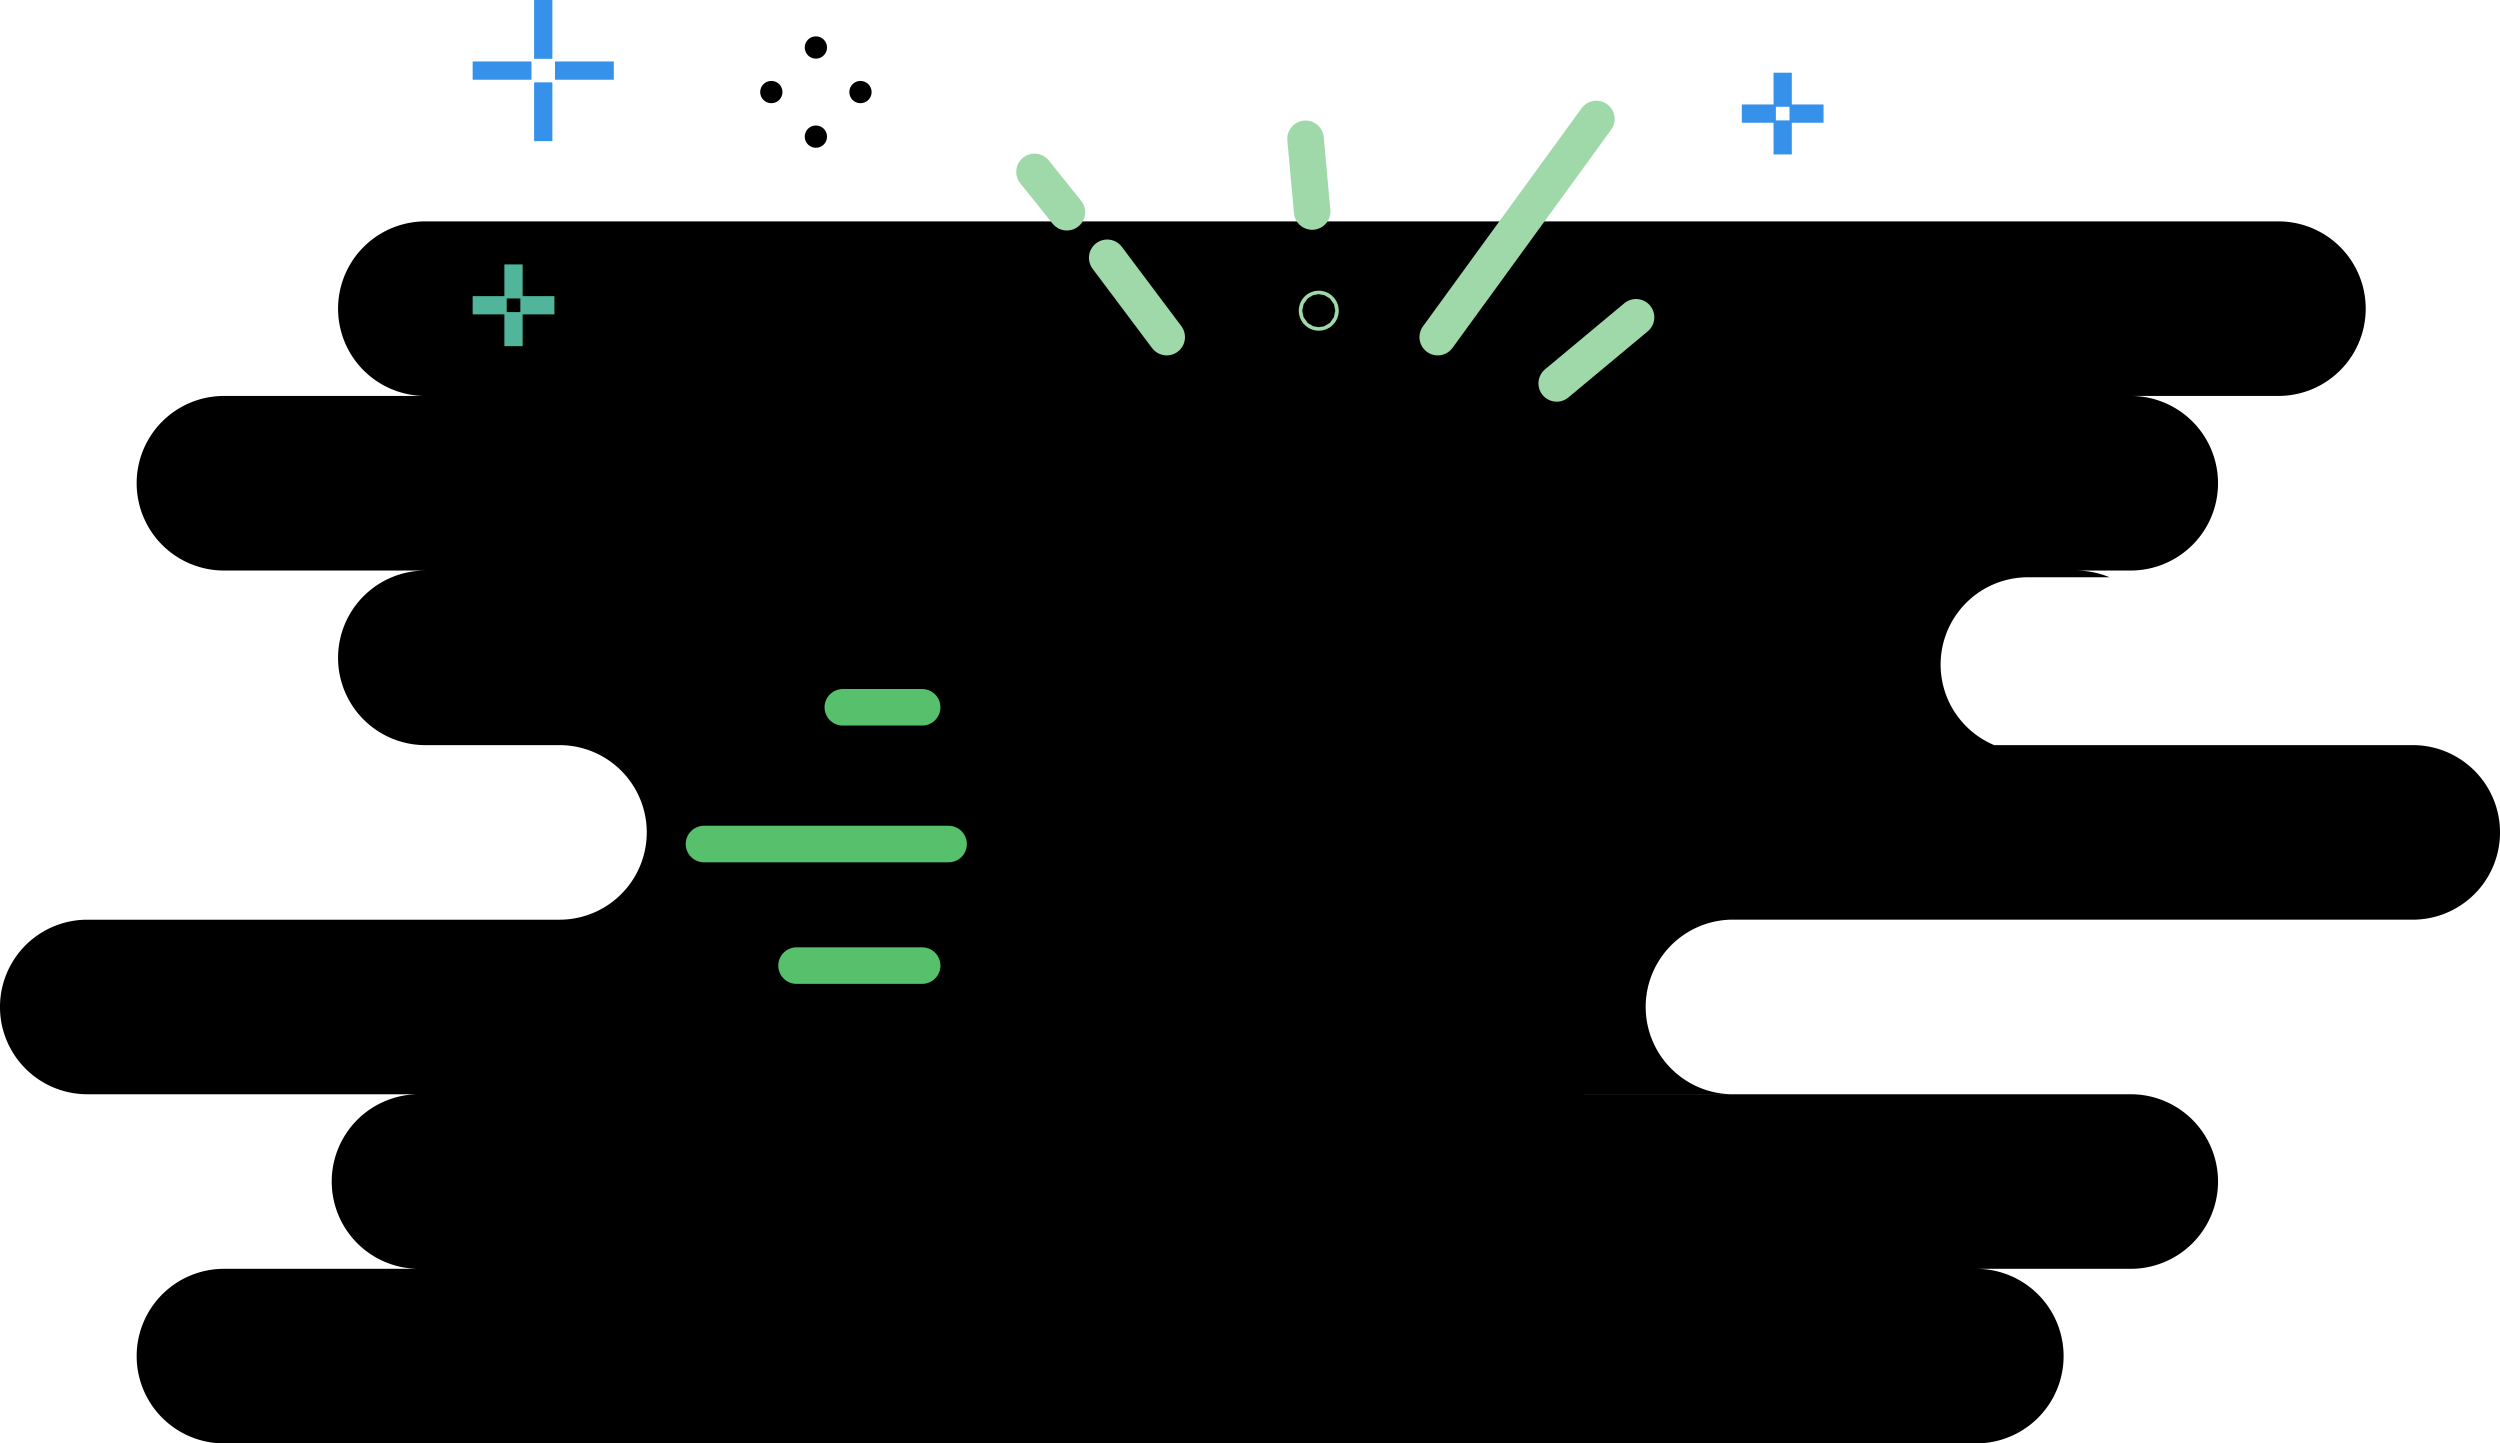 <svg xmlns="http://www.w3.org/2000/svg" width="136.786" height="78.975" viewBox="0 0 136.786 78.975">
    <g transform="translate(-255.998 -435.5)">
        <path
            d="M12.253,66.858a4.775,4.775,0,1,1,0-9.551h95.88a4.775,4.775,0,1,1,0,9.551Zm10.673-9.551a4.776,4.776,0,0,1,0-9.552h93.656a4.776,4.776,0,0,1,0,9.552ZM4.775,47.756a4.775,4.775,0,1,1,0-9.551h25.85a4.776,4.776,0,0,0,.083-9.551H23.273a4.776,4.776,0,0,1,0-9.552h90.308a4.743,4.743,0,0,1,1.84.367h-4.466a4.777,4.777,0,0,0-1.844,9.183h22.9a4.776,4.776,0,0,1,0,9.552H94.665a4.777,4.777,0,0,0,0,9.549v0ZM12.253,19.1a4.776,4.776,0,0,1,0-9.552H116.582a4.776,4.776,0,1,1,0,9.552Zm11.02-9.552a4.775,4.775,0,1,1,0-9.551h101.39a4.775,4.775,0,0,1,0,9.551Z"
            transform="translate(255.998 447.616)" preserve--fill="#e7f6ea" />
        <g transform="translate(281.859 449.967)">
            <line y2="1.864" transform="translate(4.473 2.236) rotate(90)" preserve--fill="none" stroke="#50b59a"
                stroke-width="1" />
            <line y2="1.864" transform="translate(2.236)" preserve--fill="none" stroke="#50b59a" stroke-width="1" />
            <line y2="1.864" transform="translate(2.236 2.609)" preserve--fill="none" stroke="#50b59a"
                stroke-width="1" />
            <line y2="1.864" transform="translate(1.864 2.236) rotate(90)" preserve--fill="none" stroke="#50b59a"
                stroke-width="1" />
        </g>
        <g transform="translate(297.591 437.489)">
            <circle cx="0.61" cy="0.61" r="0.61" transform="translate(2.438 0)" preserve--fill="#6eca3d" />
            <circle cx="0.61" cy="0.61" r="0.61" transform="translate(2.438 4.877)" preserve--fill="#6eca3d" />
            <circle cx="0.61" cy="0.61" r="0.61" transform="translate(4.877 2.438)" preserve--fill="#6eca3d" />
            <circle cx="0.61" cy="0.61" r="0.61" transform="translate(0 2.438)" preserve--fill="#6eca3d" />
        </g>
        <g transform="translate(356.114 451.888)">
            <circle cx="0.543" cy="0.543" r="0.543" transform="matrix(0.914, -0.407, 0.407, 0.914, 1.906, 1.247)"
                preserve--fill="#c5e8cb" />
            <circle cx="0.543" cy="0.543" r="0.543" transform="matrix(0.914, -0.407, 0.407, 0.914, 3.671, 5.212)"
                preserve--fill="#c5e8cb" />
            <circle cx="0.543" cy="0.543" r="0.543" transform="matrix(0.914, -0.407, 0.407, 0.914, 4.771, 2.347)"
                preserve--fill="#c5e8cb" />
            <circle cx="0.543" cy="0.543" r="0.543" transform="matrix(0.914, -0.407, 0.407, 0.914, 0.806, 4.112)"
                preserve--fill="#c5e8cb" />
            <g transform="translate(0 5.065) rotate(-69)">
                <circle cx="0.543" cy="0.543" r="0.543" transform="translate(2.17 0)" preserve--fill="#c5e8cb" />
                <circle cx="0.543" cy="0.543" r="0.543" transform="translate(2.17 4.34)" preserve--fill="#c5e8cb" />
                <circle cx="0.543" cy="0.543" r="0.543" transform="translate(4.34 2.17)" preserve--fill="#c5e8cb" />
                <circle cx="0.543" cy="0.543" r="0.543" transform="translate(0 2.17)" preserve--fill="#c5e8cb" />
            </g>
        </g>
        <g transform="translate(281.859 435.5)">
            <line y2="3.218" transform="translate(7.723 3.862) rotate(90)" preserve--fill="none" stroke="#3591ea"
                stroke-width="1" />
            <line y2="3.218" transform="translate(3.862)" preserve--fill="none" stroke="#3591ea" stroke-width="1" />
            <line y2="3.218" transform="translate(3.862 4.505)" preserve--fill="none" stroke="#3591ea"
                stroke-width="1" />
            <line y2="3.218" transform="translate(3.218 3.862) rotate(90)" preserve--fill="none" stroke="#3591ea"
                stroke-width="1" />
        </g>
        <line y1="11.935" x2="8.68" transform="translate(334.663 442.01)" preserve--fill="none" stroke="#9fd9a9"
            stroke-linecap="round" stroke-width="2" />
        <line y1="3.617" x2="4.34" transform="translate(341.173 452.86)" preserve--fill="none" stroke="#9fd9a9"
            stroke-linecap="round" stroke-width="2" />
        <line x1="0.362" y1="3.978" transform="translate(327.43 443.095)" preserve--fill="none" stroke="#9fd9a9"
            stroke-linecap="round" stroke-width="2" />
        <line x1="3.255" y1="4.34" transform="translate(316.579 449.605)" preserve--fill="none" stroke="#9fd9a9"
            stroke-linecap="round" stroke-width="2" />
        <line x1="1.77" y1="2.207" transform="translate(312.601 444.904)" preserve--fill="none" stroke="#9fd9a9"
            stroke-linecap="round" stroke-width="2" />
        <g transform="translate(327.249 451.595)" preserve--fill="#fff" stroke="#9fd9a9" stroke-width="2">
            <circle cx="0.904" cy="0.904" r="0.904" stroke="none" />
            <circle cx="0.904" cy="0.904" r="0.096" preserve--fill="none" />
        </g>
        <line x2="4.34" transform="translate(302.112 474.199)" preserve--fill="none" stroke="#57c06d"
            stroke-linecap="round" stroke-width="2" />
        <line x2="13.382" transform="translate(294.517 481.681)" preserve--fill="none" stroke="#57c06d"
            stroke-linecap="round" stroke-width="2" />
        <line x2="6.872" transform="translate(299.581 488.332)" preserve--fill="none" stroke="#57c06d"
            stroke-linecap="round" stroke-width="2" />
        <g transform="translate(351.3 439.478)">
            <g transform="translate(0 0)">
                <line y2="1.864" transform="translate(4.473 2.236) rotate(90)" preserve--fill="none" stroke="#3591ea"
                    stroke-width="1" />
                <line y2="1.864" transform="translate(2.236)" preserve--fill="none" stroke="#3591ea" stroke-width="1" />
                <line y2="1.864" transform="translate(2.236 2.609)" preserve--fill="none" stroke="#3591ea"
                    stroke-width="1" />
                <line y2="1.864" transform="translate(1.864 2.236) rotate(90)" preserve--fill="none" stroke="#3591ea"
                    stroke-width="1" />
            </g>
        </g>
        <g transform="translate(310.998 464.487)">
            <path
                d="M28.871,0H3.475A3.479,3.479,0,0,0,0,3.475v25.4a3.479,3.479,0,0,0,3.475,3.475h25.4a3.479,3.479,0,0,0,3.475-3.475V3.475A3.479,3.479,0,0,0,28.871,0ZM1.9,3.475A1.581,1.581,0,0,1,3.475,1.9h25.4A1.581,1.581,0,0,1,30.45,3.475V21.606H1.9Zm28.555,25.4a1.581,1.581,0,0,1-1.579,1.579H3.475A1.581,1.581,0,0,1,1.9,28.871V23.5H30.45Z"
                preserve--fill="#57c06d" />
            <path
                d="M61.948,395.159H74.9v.316a.948.948,0,0,0,1.9,0v-.316h7.9a.948.948,0,1,0,0-1.9h-7.9v-.316a.948.948,0,1,0-1.9,0v.316H61.948a.948.948,0,1,0,0,1.9Z"
                transform="translate(-57.146 -367.235)" preserve--fill="#57c06d" />
            <path
                d="M93.695,83.2l-10.74-3.159a.947.947,0,0,0-.535,0L71.68,83.2a.948.948,0,0,0,0,1.818l3.742,1.1v4.94A.948.948,0,0,0,76.37,92H89a.948.948,0,0,0,.948-.948v-4.94l2.527-.743v4.419a.948.948,0,0,0,1.9,0V84.106A.948.948,0,0,0,93.695,83.2Zm-5.637,6.911H77.318V86.673l5.1,1.5a.948.948,0,0,0,.535,0l5.1-1.5Zm-5.37-3.831-7.381-2.171,7.381-2.171,7.381,2.171Z"
                transform="translate(-66.515 -74.945)" preserve--fill="#57c06d" />
        </g>
    </g>
</svg>